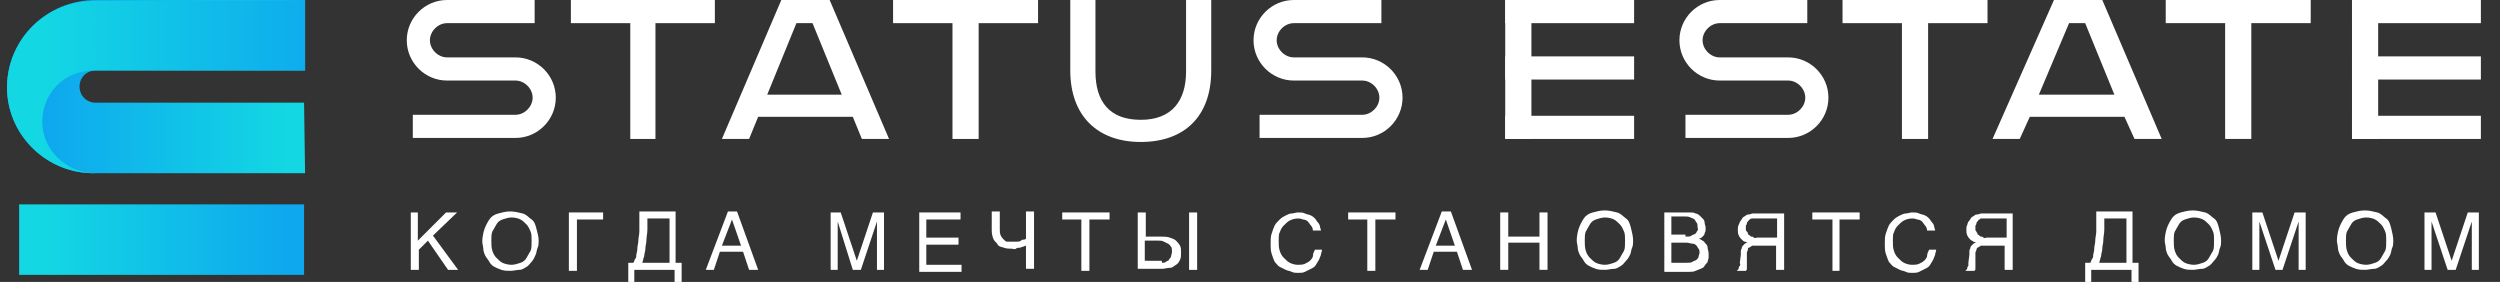 <?xml version="1.0" encoding="utf-8"?>
<!-- Generator: Adobe Illustrator 20.1.0, SVG Export Plug-In . SVG Version: 6.00 Build 0)  -->
<svg version="1.1" id="Layer_1" xmlns="http://www.w3.org/2000/svg" xmlns:xlink="http://www.w3.org/1999/xlink" x="0px" y="0px"
	 viewBox="0 0 248.3 28" style="enable-background:new 0 0 248.3 28;" xml:space="preserve">
<rect x="0" y="0" width="248.3" height="28" fill="#333333" stroke="none"/>
<style type="text/css">
	.st0{fill:#FFFFFF;}
	.st1{fill:url(#SVGID_1_);}
	.st2{fill:url(#SVGID_2_);}
	.st3{fill:url(#SVGID_3_);}
</style>
<title>Asset 6</title>
<g>
	<rect x="233.6" y="11.5" class="st0" width="12.8" height="2.3"/>
	<rect x="149.5" y="11.5" class="st0" width="12.8" height="2.3"/>
	<path class="st0" d="M71,0v2.3h-5.9v11.5h-2.5V2.3h-5.9V0H71z"/>
	<path class="st0" d="M82.4,0l5.9,13.8h-2.7l-0.9-2.2h-9.4l-0.9,2.2h-2.7L77.6,0H82.4z M76.2,9.4h7.4l-2.9-7.1h-1.6L76.2,9.4z"/>
	<path class="st0" d="M103.1,0v2.3h-5.9v11.5h-2.6V2.3h-5.9V0H103.1z"/>
	<path class="st0" d="M108.8,0v7.1c0,3,1.4,4.8,4.5,4.8s4.5-1.9,4.5-4.8V0h2.5v7c0,4.6-2.7,7.1-7,7.1s-7-2.6-7-7.1V0H108.8z"/>
	<path class="st0" d="M197.4,0v2.3h-5.9v11.5h-2.6V2.3H183V0H197.4z"/>
	<path class="st0" d="M208.8,0l5.9,13.8H212l-1-2.2h-9.4l-1,2.2h-2.7L204,0H208.8z M202.5,9.4h7.5l-2.9-7.1h-1.6L202.5,9.4z"/>
	<path class="st0" d="M229.5,0v2.3h-5.9v11.5H221V2.3h-5.9V0H229.5z"/>
	<path class="st0" d="M135.3,5.7h-6.8c-0.9,0-1.7-0.8-1.7-1.7s0.8-1.7,1.7-1.7l0,0h8.7V0h-8.7c-2.2,0-4,1.8-4,4s1.8,4,4,4h6.8
		c0.9,0,1.7,0.8,1.7,1.7s-0.8,1.7-1.7,1.7h-10.2v2.3h10.2c2.2,0,4-1.8,4-4S137.5,5.7,135.3,5.7L135.3,5.7z"/>
	<path class="st0" d="M177.6,5.7h-6.8c-0.9,0-1.7-0.8-1.7-1.7s0.8-1.7,1.7-1.7h8.7V0h-8.7c-2.2,0-4,1.8-4,4s1.8,4,4,4h6.8
		c0.9,0,1.7,0.8,1.7,1.7s-0.8,1.7-1.7,1.7h-10.2v2.3h10.2c2.2,0,4-1.8,4-4S179.8,5.7,177.6,5.7L177.6,5.7z"/>
	<path class="st0" d="M51.2,5.7h-6.8c-0.9,0-1.7-0.8-1.7-1.7s0.8-1.7,1.7-1.7l0,0h8.7V0h-8.7c-2.2,0-4,1.8-4,4s1.8,4,4,4h6.8
		c0.9,0,1.7,0.8,1.7,1.7s-0.8,1.7-1.7,1.7H41v2.3h10.2c2.2,0,4-1.8,4-4S53.4,5.7,51.2,5.7L51.2,5.7z"/>
	<rect x="233.6" class="st0" width="12.8" height="2.3"/>
	<rect x="233.6" y="5.6" class="st0" width="12.8" height="2.3"/>
	<rect x="149.5" class="st0" width="12.8" height="2.3"/>
	<rect x="149.5" y="5.6" class="st0" width="12.8" height="2.3"/>
	<rect x="233.6" class="st0" width="2.6" height="13.8"/>
	<rect x="149.5" class="st0" width="2.6" height="13.8"/>
</g>
<g>
	
		<linearGradient id="SVGID_1_" gradientUnits="userSpaceOnUse" x1="28.411" y1="2134.6" x2="4.657" y2="2134.6" gradientTransform="matrix(1 0 0 1 0 -2126)">
		<stop  offset="0" style="stop-color:#13D7E3"/>
		<stop  offset="1" style="stop-color:#0EA8EE"/>
	</linearGradient>
	<path class="st1" d="M30.2,10.2H9.5c-0.9,0-1.6-0.7-1.6-1.6S8.6,7,9.5,7h20.8V0H9.5C4.7,0,0.8,3.8,0.7,8.5s3.7,8.6,8.4,8.7
		c0.1,0,0.2,0,0.4,0h20.8L30.2,10.2z"/>
	
		<linearGradient id="SVGID_2_" gradientUnits="userSpaceOnUse" x1="4.353" y1="2134.6" x2="32.781" y2="2134.6" gradientTransform="matrix(1 0 0 1 0 -2126)">
		<stop  offset="0" style="stop-color:#13D7E3"/>
		<stop  offset="1" style="stop-color:#0EA8EE"/>
	</linearGradient>
	<path class="st2" d="M9.5,0.1C4.7,0,0.8,3.8,0.7,8.5s3.7,8.6,8.4,8.7c0.1,0,0.2,0,0.4,0c-2.8,0-5.3-2.2-5.3-5.1
		c0-2.7,2-5.1,5.2-5.1h20.9V0L9.5,0.1L9.5,0.1z"/>
	
		<linearGradient id="SVGID_3_" gradientUnits="userSpaceOnUse" x1="28.411" y1="2149.8" x2="4.657" y2="2149.8" gradientTransform="matrix(1 0 0 1 0 -2126)">
		<stop  offset="0" style="stop-color:#0EA8EE"/>
		<stop  offset="1" style="stop-color:#13D7E3"/>
	</linearGradient>
	<rect x="1.9" y="20.3" class="st3" width="28.3" height="7"/>
</g>
<g>
	<path class="st0" d="M40.7,21.1h0.8v2.8l2.8-2.8h1.1L43,23.4l2.5,3.4h-1l-2-2.9l-0.9,0.9v2h-0.8V21.1z"/>
	<path class="st0" d="M53.5,23.9c0,0.2,0,0.5-0.1,0.7s-0.1,0.5-0.2,0.7S53,25.8,52.8,26s-0.3,0.4-0.5,0.5s-0.4,0.3-0.7,0.3
		s-0.6,0.1-0.9,0.1s-0.6,0-0.9-0.1s-0.5-0.2-0.7-0.3s-0.4-0.3-0.5-0.5s-0.3-0.4-0.4-0.6S48,24.9,48,24.7s-0.1-0.5-0.1-0.7
		c0-0.4,0.1-0.9,0.2-1.2s0.3-0.7,0.5-1s0.5-0.5,0.9-0.6s0.7-0.2,1.2-0.2c0.4,0,0.8,0.1,1.2,0.2s0.6,0.4,0.9,0.6s0.4,0.6,0.5,1
		S53.5,23.5,53.5,23.9z M52.8,23.9c0-0.3,0-0.7-0.1-0.9s-0.2-0.5-0.4-0.7s-0.4-0.4-0.6-0.5s-0.5-0.2-0.9-0.2c-0.3,0-0.6,0.1-0.9,0.2
		s-0.5,0.3-0.6,0.5s-0.3,0.5-0.4,0.7s-0.1,0.6-0.1,0.9c0,0.3,0,0.7,0.1,1s0.2,0.5,0.4,0.7s0.4,0.4,0.6,0.5s0.6,0.2,0.9,0.2
		c0.3,0,0.6-0.1,0.9-0.2s0.5-0.3,0.6-0.5s0.3-0.5,0.4-0.7S52.8,24.3,52.8,23.9z"/>
	<path class="st0" d="M56.5,21.1h3.4v0.7h-2.6v5.1h-0.8V21.1z"/>
	<path class="st0" d="M62.4,28v-1.9h0.5c0.1-0.1,0.1-0.3,0.2-0.4s0.1-0.3,0.1-0.4s0.1-0.3,0.1-0.6s0.1-0.5,0.1-0.8
		c0-0.3,0.1-0.6,0.1-0.9s0-0.6,0-0.8s0-0.5,0-0.7s0-0.4,0-0.5h3.6v5.1h0.6V28h-0.7v-1.2h-4V28H62.4z M64.3,21.7c0,0.4,0,0.7,0,1.1
		s-0.1,0.7-0.1,1.1c0,0.3-0.1,0.5-0.1,0.8s-0.1,0.4-0.1,0.6s-0.1,0.3-0.1,0.4s-0.1,0.3-0.1,0.4h2.7v-4.4H64.3z"/>
	<path class="st0" d="M70.1,26.8l2.2-5.8h0.9l2.1,5.8h-0.9L73.8,25h-2.3l-0.6,1.8H70.1z M73.6,24.4l-0.9-2.6l-1,2.6H73.6z"/>
	<path class="st0" d="M82.4,21.1h1.1l1.6,4.8h0l1.6-4.8h1.1v5.7h-0.7V22h0l-1.6,4.8h-0.8L83.2,22h0v4.8h-0.7V21.1z"/>
	<path class="st0" d="M91.2,21.1h4.2v0.7H92v1.8h3.2v0.7H92v2h3.5v0.7h-4.2V21.1z"/>
	<path class="st0" d="M101.9,24.4c-0.1,0-0.2,0.1-0.3,0.1s-0.2,0.1-0.3,0.1s-0.3,0-0.4,0.1s-0.3,0-0.4,0c-0.3,0-0.5,0-0.8-0.1
		s-0.5-0.1-0.6-0.3s-0.3-0.3-0.4-0.5s-0.2-0.5-0.2-0.9v-1.9h0.8v1.8c0,0.2,0,0.4,0.1,0.6s0.2,0.3,0.3,0.4S99.9,24,100,24
		s0.4,0,0.6,0c0.1,0,0.3,0,0.4,0s0.3,0,0.4-0.1s0.2-0.1,0.3-0.1s0.2-0.1,0.2-0.1v-2.7h0.8v5.7h-0.8V24.4z"/>
	<path class="st0" d="M105.5,21.1h4.7v0.7h-2v5.1h-0.8v-5.1h-1.9V21.1z"/>
	<path class="st0" d="M113,21.1h0.8v2.4h1.5c0.3,0,0.6,0,0.9,0.1s0.5,0.2,0.6,0.3s0.3,0.3,0.4,0.5s0.1,0.4,0.1,0.7
		c0,0.3,0,0.5-0.1,0.7s-0.2,0.4-0.4,0.5s-0.3,0.3-0.6,0.3s-0.5,0.1-0.8,0.1H113V21.1z M115.4,26.1c0.2,0,0.3,0,0.4-0.1
		s0.3-0.1,0.3-0.2s0.2-0.2,0.2-0.3s0.1-0.3,0.1-0.5c0-0.2,0-0.4-0.1-0.5s-0.1-0.2-0.3-0.3s-0.2-0.1-0.4-0.2s-0.3-0.1-0.5-0.1h-1.4v2
		H115.4z M118.1,21.1h0.8v5.7h-0.8V21.1z"/>
	<path class="st0" d="M127,23.9c0,0.4,0,0.7,0.1,1c0.1,0.3,0.2,0.5,0.4,0.7c0.2,0.2,0.4,0.4,0.6,0.5c0.2,0.1,0.5,0.2,0.8,0.2
		c0.2,0,0.5,0,0.7-0.1c0.2-0.1,0.4-0.2,0.5-0.3s0.3-0.3,0.3-0.5s0.1-0.4,0.2-0.6h0.7c0,0.2-0.1,0.3-0.1,0.5
		c-0.1,0.2-0.1,0.3-0.2,0.5c-0.1,0.2-0.2,0.3-0.3,0.5s-0.3,0.3-0.5,0.4c-0.2,0.1-0.4,0.2-0.6,0.3c-0.2,0.1-0.4,0.1-0.7,0.1
		c-0.2,0-0.4,0-0.6-0.1s-0.4-0.1-0.6-0.2c-0.2-0.1-0.4-0.2-0.6-0.3c-0.2-0.1-0.3-0.3-0.5-0.5c-0.1-0.2-0.2-0.5-0.3-0.8
		c-0.1-0.3-0.1-0.6-0.1-1c0-0.4,0-0.7,0.1-1s0.2-0.6,0.3-0.8s0.3-0.4,0.5-0.6c0.2-0.2,0.4-0.3,0.6-0.4c0.2-0.1,0.4-0.2,0.6-0.2
		c0.2,0,0.4-0.1,0.6-0.1c0.3,0,0.5,0,0.7,0.1s0.4,0.1,0.6,0.2c0.2,0.1,0.3,0.2,0.4,0.3c0.1,0.1,0.2,0.3,0.3,0.4
		c0.1,0.1,0.2,0.3,0.2,0.4c0,0.1,0.1,0.3,0.1,0.4h-0.8c0-0.2-0.1-0.4-0.2-0.5c-0.1-0.1-0.2-0.3-0.3-0.4s-0.3-0.2-0.5-0.2
		c-0.2-0.1-0.4-0.1-0.5-0.1c-0.3,0-0.6,0.1-0.8,0.2s-0.4,0.3-0.6,0.5c-0.2,0.2-0.3,0.4-0.4,0.7C127,23.2,127,23.6,127,23.9z"/>
	<path class="st0" d="M133.9,21.1h4.7v0.7h-2v5.1h-0.8v-5.1h-1.9V21.1z"/>
	<path class="st0" d="M141,26.8l2.2-5.8h0.9l2.1,5.8h-0.9l-0.6-1.8h-2.3l-0.6,1.8H141z M144.5,24.4l-0.9-2.6l-1,2.6H144.5z"/>
	<path class="st0" d="M149,21.1h0.8v2.4h3.1v-2.4h0.8v5.7h-0.8v-2.7h-3.1v2.7H149V21.1z"/>
	<path class="st0" d="M162.2,23.9c0,0.2,0,0.5-0.1,0.7s-0.1,0.5-0.2,0.7s-0.2,0.4-0.4,0.6s-0.3,0.4-0.5,0.5s-0.4,0.3-0.7,0.3
		s-0.6,0.1-0.9,0.1s-0.6,0-0.9-0.1s-0.5-0.2-0.7-0.3s-0.4-0.3-0.5-0.5s-0.3-0.4-0.4-0.6s-0.2-0.5-0.2-0.7s-0.1-0.5-0.1-0.7
		c0-0.4,0.1-0.9,0.2-1.2s0.3-0.7,0.5-1s0.5-0.5,0.9-0.6s0.7-0.2,1.2-0.2c0.4,0,0.8,0.1,1.2,0.2s0.6,0.4,0.9,0.6s0.4,0.6,0.5,1
		S162.2,23.5,162.2,23.9z M161.4,23.9c0-0.3,0-0.7-0.1-0.9s-0.2-0.5-0.4-0.7s-0.4-0.4-0.6-0.5s-0.5-0.2-0.9-0.2
		c-0.3,0-0.6,0.1-0.9,0.2s-0.5,0.3-0.6,0.5s-0.3,0.5-0.4,0.7s-0.1,0.6-0.1,0.9c0,0.3,0,0.7,0.1,1s0.2,0.5,0.4,0.7s0.4,0.4,0.6,0.5
		s0.6,0.2,0.9,0.2c0.3,0,0.6-0.1,0.9-0.2s0.5-0.3,0.6-0.5s0.3-0.5,0.4-0.7S161.4,24.3,161.4,23.9z"/>
	<path class="st0" d="M165.2,21.1h2.1c0.2,0,0.4,0,0.6,0s0.3,0,0.5,0.1c0.1,0,0.3,0.1,0.4,0.2s0.2,0.2,0.3,0.3s0.2,0.2,0.2,0.4
		s0.1,0.3,0.1,0.5c0,0.1,0,0.2,0,0.3s-0.1,0.2-0.1,0.3s-0.1,0.2-0.2,0.3s-0.2,0.2-0.4,0.2c0.1,0,0.2,0.1,0.4,0.2s0.2,0.2,0.3,0.3
		s0.2,0.2,0.2,0.4s0.1,0.3,0.1,0.6c0,0.1,0,0.3,0,0.4s-0.1,0.3-0.1,0.4s-0.2,0.2-0.3,0.4s-0.2,0.2-0.4,0.3s-0.3,0.1-0.5,0.2
		s-0.4,0.1-0.7,0.1h-2.4V21.1z M167.4,23.5c0.3,0,0.5,0,0.6-0.1s0.3-0.1,0.4-0.2s0.1-0.2,0.2-0.3s0-0.2,0-0.4c0-0.1,0-0.3-0.1-0.4
		s-0.1-0.2-0.2-0.3s-0.2-0.1-0.4-0.2s-0.3-0.1-0.6-0.1H166v1.8H167.4z M167.5,26.1c0.2,0,0.5,0,0.6-0.1s0.3-0.1,0.4-0.2
		s0.2-0.2,0.2-0.3s0.1-0.3,0.1-0.4s0-0.3-0.1-0.4s-0.1-0.2-0.2-0.3s-0.2-0.2-0.4-0.2s-0.4-0.1-0.6-0.1H166v2H167.5z"/>
	<path class="st0" d="M177.2,26.8h-0.8v-2.4H175c-0.2,0-0.3,0-0.4,0s-0.2,0-0.3,0s-0.1,0-0.2,0s-0.1,0-0.2,0.1
		c-0.1,0-0.1,0.1-0.2,0.1s-0.1,0.1-0.1,0.2s-0.1,0.2-0.1,0.3s0,0.2,0,0.4l0,0.6c0,0.1,0,0.1,0,0.2s0,0.1,0,0.2s0,0.1,0,0.2
		s0,0.1-0.1,0.2h-0.9c0,0,0.1-0.1,0.1-0.1s0.1-0.1,0.1-0.2s0-0.1,0.1-0.2s0-0.2,0-0.3l0.1-0.8c0-0.1,0-0.3,0-0.4s0.1-0.2,0.1-0.3
		s0.1-0.2,0.2-0.3s0.2-0.2,0.4-0.2c-0.1,0-0.2-0.1-0.3-0.1s-0.2-0.1-0.3-0.2s-0.2-0.2-0.3-0.4s-0.1-0.4-0.1-0.6c0-0.2,0-0.3,0.1-0.5
		s0.1-0.3,0.2-0.4s0.1-0.2,0.2-0.3s0.2-0.1,0.3-0.2c0.1-0.1,0.2-0.1,0.3-0.1s0.3-0.1,0.4-0.1s0.3,0,0.4,0s0.2,0,0.3,0h2.4V26.8z
		 M176.4,21.7h-1.8c-0.1,0-0.1,0-0.2,0s-0.1,0-0.2,0s-0.1,0-0.2,0s-0.1,0-0.2,0.1c-0.1,0-0.1,0.1-0.2,0.2s-0.1,0.1-0.1,0.2
		s-0.1,0.2-0.1,0.2s0,0.2,0,0.2c0,0.1,0,0.1,0,0.2s0,0.1,0.1,0.2s0.1,0.1,0.1,0.2s0.1,0.1,0.2,0.2c0.1,0.1,0.1,0.1,0.2,0.1
		s0.1,0,0.2,0.1s0.2,0,0.3,0s0.2,0,0.3,0h1.7V21.7z"/>
	<path class="st0" d="M180,21.1h4.7v0.7h-2v5.1H182v-5.1H180V21.1z"/>
	<path class="st0" d="M188,23.9c0,0.4,0,0.7,0.1,1c0.1,0.3,0.2,0.5,0.4,0.7c0.2,0.2,0.4,0.4,0.6,0.5c0.2,0.1,0.5,0.2,0.8,0.2
		c0.2,0,0.5,0,0.7-0.1c0.2-0.1,0.4-0.2,0.5-0.3s0.3-0.3,0.3-0.5s0.1-0.4,0.2-0.6h0.7c0,0.2-0.1,0.3-0.1,0.5
		c-0.1,0.2-0.1,0.3-0.2,0.5c-0.1,0.2-0.2,0.3-0.3,0.5s-0.3,0.3-0.5,0.4c-0.2,0.1-0.4,0.2-0.6,0.3c-0.2,0.1-0.4,0.1-0.7,0.1
		c-0.2,0-0.4,0-0.6-0.1s-0.4-0.1-0.6-0.2c-0.2-0.1-0.4-0.2-0.6-0.3c-0.2-0.1-0.3-0.3-0.5-0.5c-0.1-0.2-0.2-0.5-0.3-0.8
		c-0.1-0.3-0.1-0.6-0.1-1c0-0.4,0-0.7,0.1-1s0.2-0.6,0.3-0.8s0.3-0.4,0.5-0.6c0.2-0.2,0.4-0.3,0.6-0.4c0.2-0.1,0.4-0.2,0.6-0.2
		c0.2,0,0.4-0.1,0.6-0.1c0.3,0,0.5,0,0.7,0.1s0.4,0.1,0.6,0.2c0.2,0.1,0.3,0.2,0.4,0.3c0.1,0.1,0.2,0.3,0.3,0.4
		c0.1,0.1,0.2,0.3,0.2,0.4c0,0.1,0.1,0.3,0.1,0.4h-0.8c0-0.2-0.1-0.4-0.2-0.5c-0.1-0.1-0.2-0.3-0.3-0.4s-0.3-0.2-0.5-0.2
		c-0.2-0.1-0.4-0.1-0.5-0.1c-0.3,0-0.6,0.1-0.8,0.2s-0.4,0.3-0.6,0.5c-0.2,0.2-0.3,0.4-0.4,0.7C188,23.2,188,23.6,188,23.9z"/>
	<path class="st0" d="M199.9,26.8h-0.8v-2.4h-1.4c-0.2,0-0.3,0-0.4,0c-0.1,0-0.2,0-0.3,0c-0.1,0-0.1,0-0.2,0c-0.1,0-0.1,0-0.2,0.1
		c-0.1,0-0.1,0.1-0.2,0.1c0,0-0.1,0.1-0.1,0.2c0,0.1-0.1,0.2-0.1,0.3c0,0.1,0,0.2,0,0.4l0,0.6c0,0.1,0,0.1,0,0.2s0,0.1,0,0.2
		c0,0.1,0,0.1,0,0.2c0,0.1,0,0.1-0.1,0.2h-0.9c0,0,0.1-0.1,0.1-0.1c0,0,0.1-0.1,0.1-0.2s0-0.1,0.1-0.2c0-0.1,0-0.2,0-0.3l0.1-0.8
		c0-0.1,0-0.3,0-0.4c0-0.1,0.1-0.2,0.1-0.3s0.1-0.2,0.2-0.3s0.2-0.2,0.4-0.2c-0.1,0-0.2-0.1-0.3-0.1c-0.1-0.1-0.2-0.1-0.3-0.2
		c-0.1-0.1-0.2-0.2-0.3-0.4c-0.1-0.2-0.1-0.4-0.1-0.6c0-0.2,0-0.3,0.1-0.5c0-0.1,0.1-0.3,0.2-0.4c0.1-0.1,0.1-0.2,0.2-0.3
		c0.1-0.1,0.2-0.1,0.3-0.2c0.1-0.1,0.2-0.1,0.3-0.1c0.1,0,0.3-0.1,0.4-0.1c0.1,0,0.3,0,0.4,0s0.2,0,0.3,0h2.4V26.8z M199.2,21.7
		h-1.8c-0.1,0-0.1,0-0.2,0s-0.1,0-0.2,0s-0.1,0-0.2,0c-0.1,0-0.1,0-0.2,0.1c-0.1,0-0.1,0.1-0.2,0.2s-0.1,0.1-0.1,0.2
		s-0.1,0.2-0.1,0.2s0,0.2,0,0.2c0,0.1,0,0.1,0,0.2s0,0.1,0.1,0.2c0,0.1,0.1,0.1,0.1,0.2s0.1,0.1,0.2,0.2c0.1,0.1,0.1,0.1,0.2,0.1
		c0.1,0,0.1,0,0.2,0.1s0.2,0,0.3,0s0.2,0,0.3,0h1.7V21.7z"/>
	<path class="st0" d="M207.1,28v-1.9h0.5c0.1-0.1,0.1-0.3,0.2-0.4s0.1-0.3,0.1-0.4s0.1-0.3,0.1-0.6s0.1-0.5,0.1-0.8
		c0-0.3,0.1-0.6,0.1-0.9s0-0.6,0-0.8s0-0.5,0-0.7s0-0.4,0-0.5h3.6v5.1h0.6V28h-0.7v-1.2h-4V28H207.1z M209,21.7c0,0.4,0,0.7,0,1.1
		s-0.1,0.7-0.1,1.1c0,0.3-0.1,0.5-0.1,0.8s-0.1,0.4-0.1,0.6s-0.1,0.3-0.1,0.4s-0.1,0.3-0.1,0.4h2.7v-4.4H209z"/>
	<path class="st0" d="M220.6,23.9c0,0.2,0,0.5-0.1,0.7s-0.1,0.5-0.2,0.7s-0.2,0.4-0.4,0.6s-0.3,0.4-0.5,0.5s-0.4,0.3-0.7,0.3
		s-0.6,0.1-0.9,0.1s-0.6,0-0.9-0.1s-0.5-0.2-0.7-0.3s-0.4-0.3-0.5-0.5s-0.3-0.4-0.4-0.6s-0.2-0.5-0.2-0.7s-0.1-0.5-0.1-0.7
		c0-0.4,0.1-0.9,0.2-1.2s0.3-0.7,0.5-1s0.5-0.5,0.9-0.6s0.7-0.2,1.2-0.2c0.4,0,0.8,0.1,1.2,0.2s0.6,0.4,0.9,0.6s0.4,0.6,0.5,1
		S220.6,23.5,220.6,23.9z M219.9,23.9c0-0.3,0-0.7-0.1-0.9s-0.2-0.5-0.4-0.7s-0.4-0.4-0.6-0.5s-0.5-0.2-0.9-0.2
		c-0.3,0-0.6,0.1-0.9,0.2s-0.5,0.3-0.6,0.5s-0.3,0.5-0.4,0.7s-0.1,0.6-0.1,0.9c0,0.3,0,0.7,0.1,1s0.2,0.5,0.4,0.7s0.4,0.4,0.6,0.5
		s0.6,0.2,0.9,0.2c0.3,0,0.6-0.1,0.9-0.2s0.5-0.3,0.6-0.5s0.3-0.5,0.4-0.7S219.9,24.3,219.9,23.9z"/>
	<path class="st0" d="M223.6,21.1h1.1l1.6,4.8h0l1.6-4.8h1.1v5.7h-0.7V22h0l-1.6,4.8H226l-1.6-4.8h0v4.8h-0.7V21.1z"/>
	<path class="st0" d="M237.7,23.9c0,0.2,0,0.5-0.1,0.7s-0.1,0.5-0.2,0.7s-0.2,0.4-0.4,0.6s-0.3,0.4-0.5,0.5s-0.4,0.3-0.7,0.3
		s-0.6,0.1-0.9,0.1s-0.6,0-0.9-0.1s-0.5-0.2-0.7-0.3s-0.4-0.3-0.5-0.5s-0.3-0.4-0.4-0.6s-0.2-0.5-0.2-0.7s-0.1-0.5-0.1-0.7
		c0-0.4,0.1-0.9,0.2-1.2s0.3-0.7,0.5-1s0.5-0.5,0.9-0.6s0.7-0.2,1.2-0.2c0.4,0,0.8,0.1,1.2,0.2s0.6,0.4,0.9,0.6s0.4,0.6,0.5,1
		S237.7,23.5,237.7,23.9z M237,23.9c0-0.3,0-0.7-0.1-0.9s-0.2-0.5-0.4-0.7s-0.4-0.4-0.6-0.5s-0.5-0.2-0.9-0.2
		c-0.3,0-0.6,0.1-0.9,0.2s-0.5,0.3-0.6,0.5s-0.3,0.5-0.4,0.7s-0.1,0.6-0.1,0.9c0,0.3,0,0.7,0.1,1s0.2,0.5,0.4,0.7s0.4,0.4,0.6,0.5
		s0.6,0.2,0.9,0.2c0.3,0,0.6-0.1,0.9-0.2s0.5-0.3,0.6-0.5s0.3-0.5,0.4-0.7S237,24.3,237,23.9z"/>
	<path class="st0" d="M240.8,21.1h1.1l1.6,4.8h0l1.6-4.8h1.1v5.7h-0.7V22h0l-1.6,4.8h-0.8l-1.6-4.8h0v4.8h-0.7V21.1z"/>
</g>
</svg>
